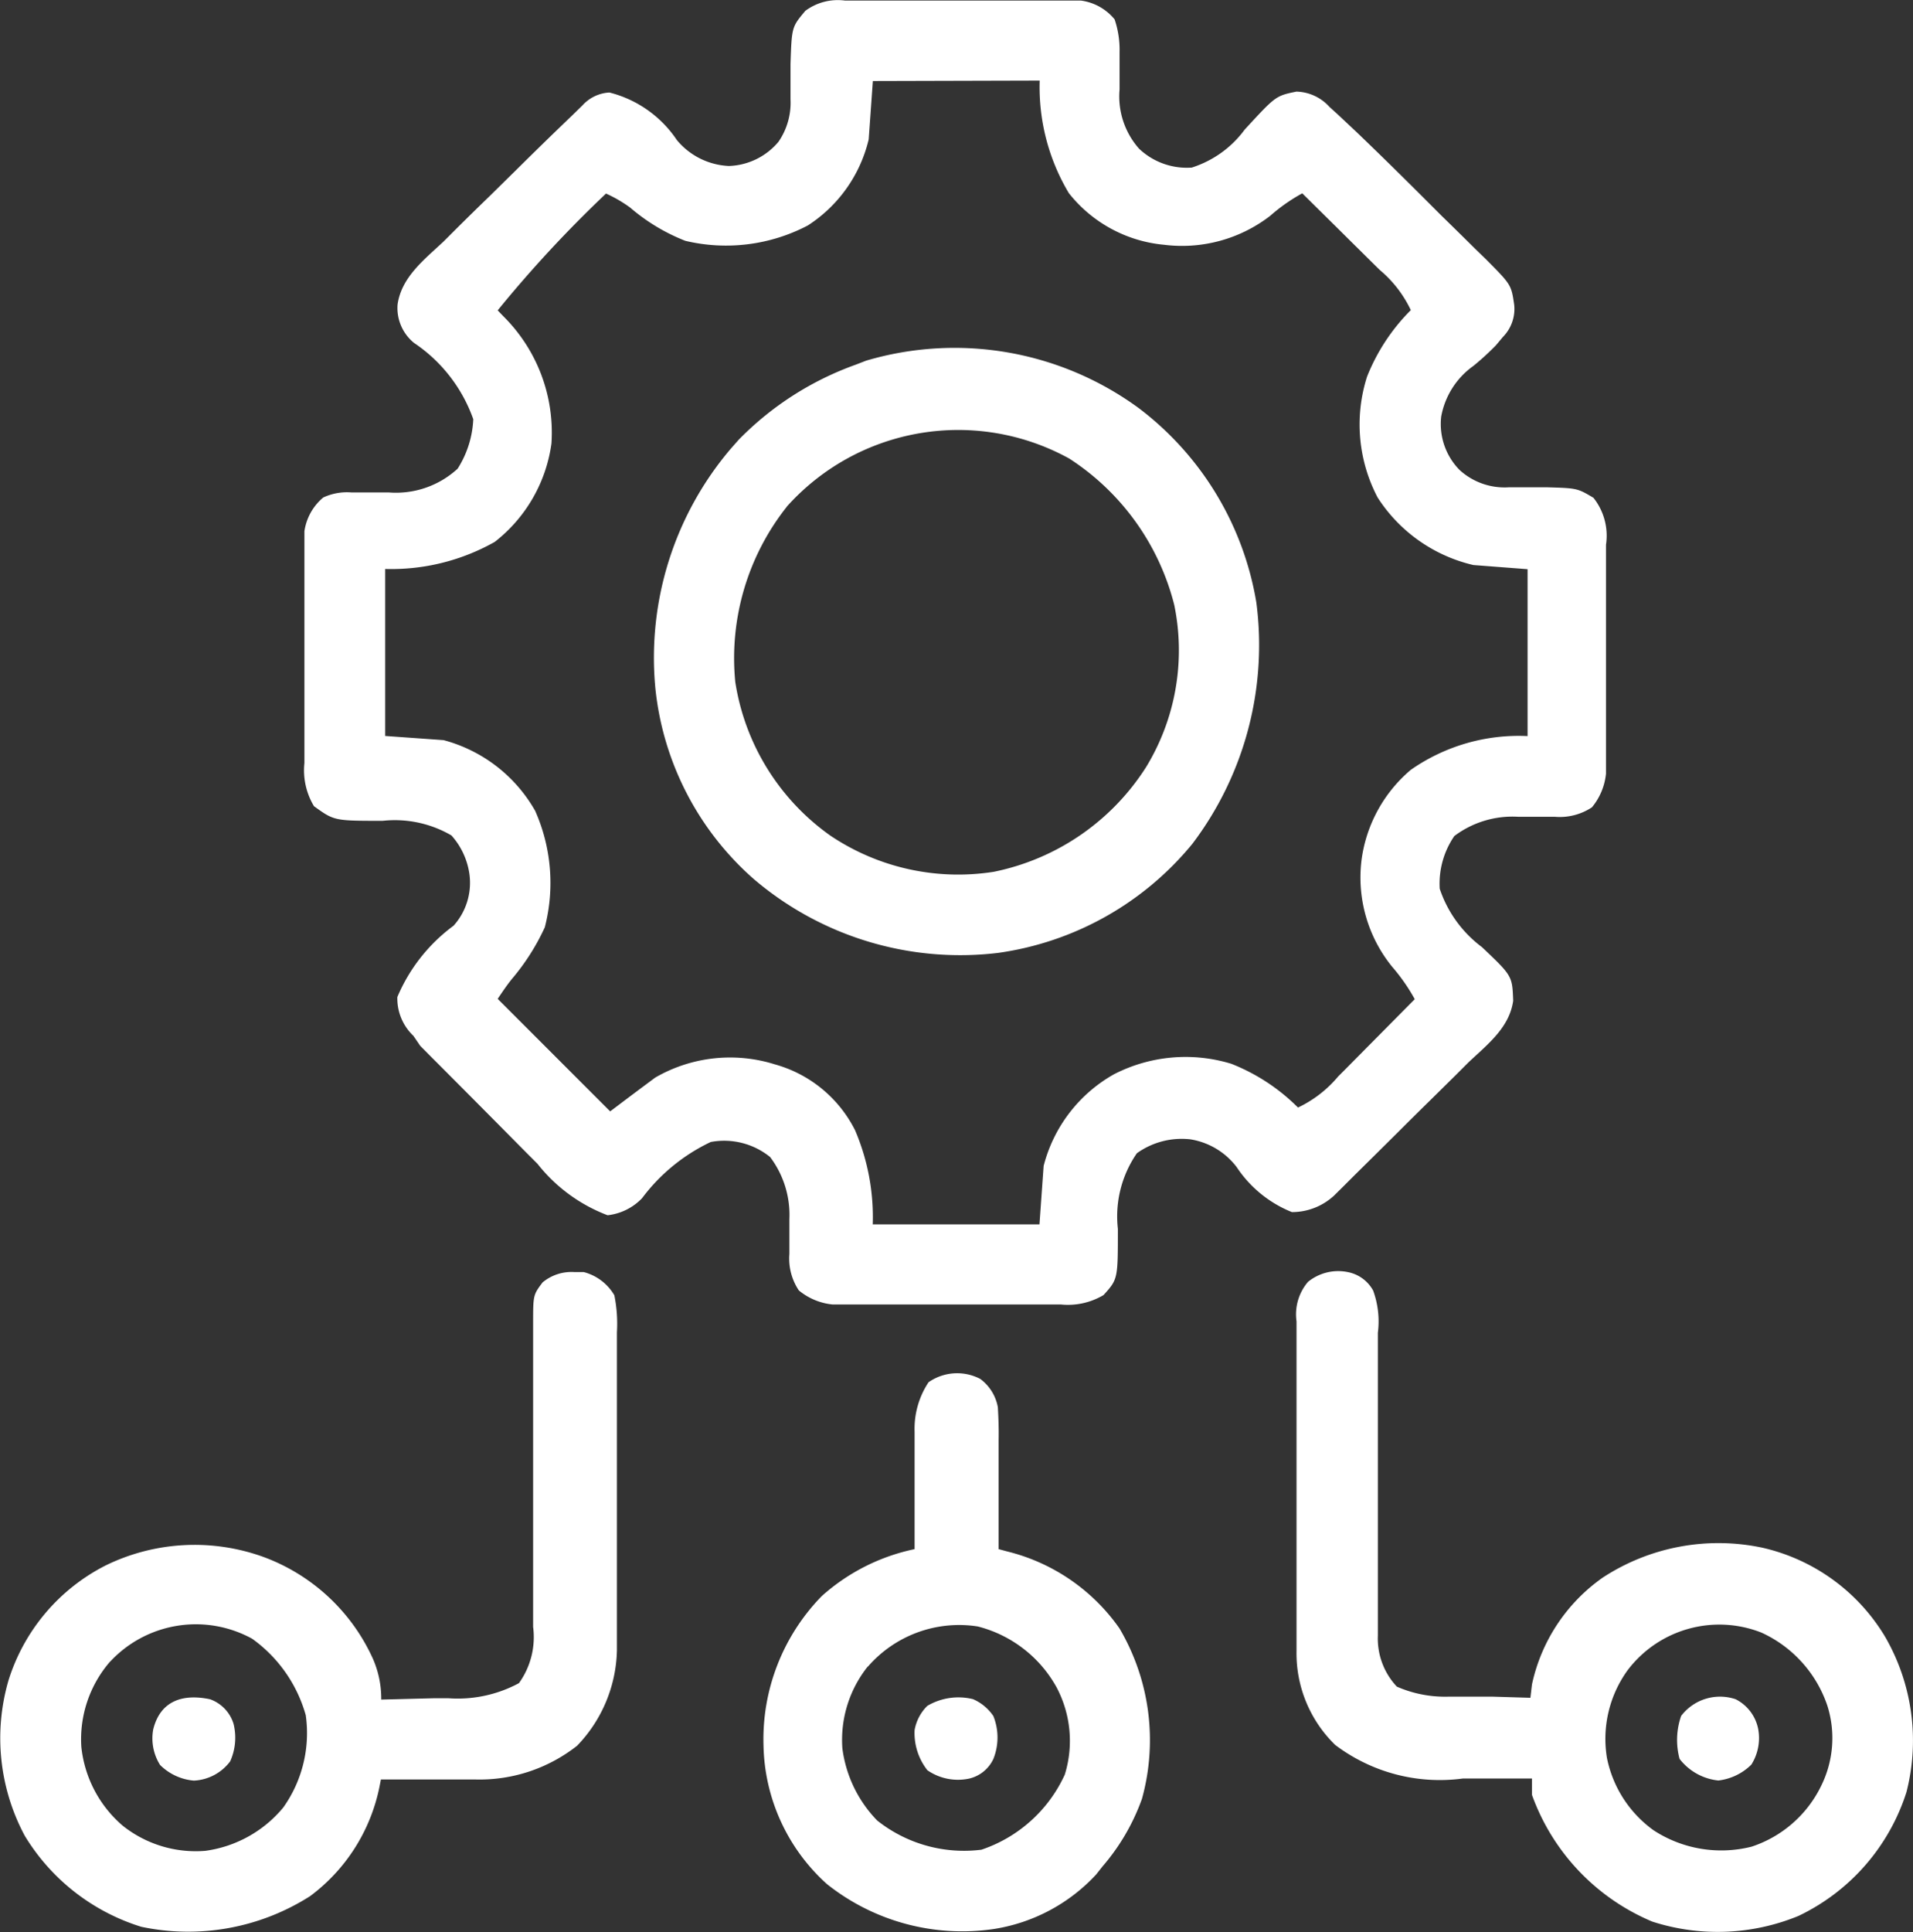 <svg xmlns="http://www.w3.org/2000/svg" width="17.005" height="17.169" viewBox="0 0 17.005 17.169">
  <rect x="0" y="0" width="17.005" height="17.169" fill="#333333" stroke="none"/>
  <g id="setting_1_" data-name="setting (1)" transform="translate(-26.615 -26.504)">
    <path id="Path_2839" data-name="Path 2839" d="M-125.006-.2h.809l.436,0h.852a.467.467,0,0,1,.3.167.844.844,0,0,1,.044.293l0,.107q0,.111,0,.223a.7.7,0,0,0,.173.526.616.616,0,0,0,.469.168.934.934,0,0,0,.47-.337c.276-.3.276-.3.46-.338a.41.41,0,0,1,.294.136l.078.071.082.077.082.077c.187.179.372.361.556.544l.2.2q.148.144.295.29l.092.089c.231.232.231.232.257.411a.354.354,0,0,1-.1.285l-.062.074a2.338,2.338,0,0,1-.2.183.708.708,0,0,0-.287.451.583.583,0,0,0,.162.473.592.592,0,0,0,.442.155l.108,0,.224,0c.273.008.273.008.417.093a.541.541,0,0,1,.112.418c0,.047,0,.094,0,.142s0,.1,0,.154,0,.105,0,.158q0,.165,0,.331,0,.211,0,.423,0,.163,0,.326,0,.078,0,.156c0,.073,0,.146,0,.218,0,.041,0,.083,0,.125a.554.554,0,0,1-.125.3.518.518,0,0,1-.332.084l-.106,0-.22,0a.86.86,0,0,0-.565.171.746.746,0,0,0-.13.469,1.07,1.07,0,0,0,.375.518c.27.256.27.256.278.477-.034.241-.229.388-.4.55l-.108.108-.227.224q-.146.143-.29.287l-.224.222-.159.157-.1.1-.086.085a.551.551,0,0,1-.373.145,1.063,1.063,0,0,1-.491-.4.644.644,0,0,0-.414-.247.685.685,0,0,0-.473.124.986.986,0,0,0-.169.672c0,.447,0,.447-.127.588a.62.62,0,0,1-.38.084h-2.029a.557.557,0,0,1-.3-.125.508.508,0,0,1-.084-.324l0-.1q0-.1,0-.209a.854.854,0,0,0-.171-.552.649.649,0,0,0-.528-.134,1.638,1.638,0,0,0-.611.5.5.5,0,0,1-.306.151,1.443,1.443,0,0,1-.623-.457l-.1-.1-.214-.216-.274-.276-.263-.264-.1-.1-.092-.093L-128.842,9a.458.458,0,0,1-.143-.345,1.522,1.522,0,0,1,.5-.634.57.57,0,0,0,.141-.457.65.65,0,0,0-.16-.345,1,1,0,0,0-.611-.13c-.431,0-.431,0-.611-.13a.618.618,0,0,1-.085-.383c0-.048,0-.1,0-.144s0-.1,0-.156,0-.107,0-.16q0-.168,0-.335c0-.143,0-.286,0-.429q0-.165,0-.33,0-.079,0-.158c0-.074,0-.148,0-.221,0-.042,0-.084,0-.127a.482.482,0,0,1,.167-.3.5.5,0,0,1,.252-.045l.108,0,.224,0a.81.81,0,0,0,.611-.211.889.889,0,0,0,.139-.44,1.364,1.364,0,0,0-.527-.678.4.4,0,0,1-.146-.341c.035-.245.239-.4.409-.56l.111-.111q.146-.145.294-.288l.24-.236q.247-.245.5-.487l.089-.087A.349.349,0,0,1-127.1.617a1.022,1.022,0,0,1,.6.423.637.637,0,0,0,.463.23.6.6,0,0,0,.44-.215.61.61,0,0,0,.107-.378l0-.1q0-.107,0-.213c.011-.329.011-.329.132-.473A.485.485,0,0,1-125.006-.2Zm.248.715-.037.519a1.255,1.255,0,0,1-.542.765,1.566,1.566,0,0,1-1.088.136,1.7,1.7,0,0,1-.49-.295,1.19,1.19,0,0,0-.215-.125,10.971,10.971,0,0,0-.963,1.038l.052.054a1.455,1.455,0,0,1,.426,1.129,1.337,1.337,0,0,1-.505.875,1.872,1.872,0,0,1-.973.24V6.335l.519.037A1.329,1.329,0,0,1-127.76,7a1.577,1.577,0,0,1,.086,1.035,1.987,1.987,0,0,1-.294.461c-.045.056-.085.116-.125.175l1,1c.2-.151.2-.151.4-.3a1.328,1.328,0,0,1,1.063-.118,1.139,1.139,0,0,1,.714.586,1.961,1.961,0,0,1,.157.836h1.482l.037-.519a1.307,1.307,0,0,1,.624-.814,1.391,1.391,0,0,1,1.044-.094,1.731,1.731,0,0,1,.593.389,1.054,1.054,0,0,0,.357-.276l.059-.059.186-.188.127-.128.309-.312a1.668,1.668,0,0,0-.2-.287,1.257,1.257,0,0,1-.272-.958,1.266,1.266,0,0,1,.437-.793,1.673,1.673,0,0,1,1.038-.3V4.853l-.482-.037a1.385,1.385,0,0,1-.851-.6,1.394,1.394,0,0,1-.094-1.074,1.744,1.744,0,0,1,.389-.591,1.053,1.053,0,0,0-.276-.357l-.06-.059-.188-.186-.128-.127-.313-.309a1.559,1.559,0,0,0-.285.2,1.283,1.283,0,0,1-.944.257,1.221,1.221,0,0,1-.846-.459,1.836,1.836,0,0,1-.259-1Z" transform="translate(159.132 26.709)" fill="#fff"/>
    <path id="Path_2840" data-name="Path 2840" d="M-111.587-13.817a2.724,2.724,0,0,1,1.049,1.731,2.924,2.924,0,0,1-.57,2.145,2.721,2.721,0,0,1-1.728.968,2.827,2.827,0,0,1-2.169-.656,2.611,2.611,0,0,1-.875-1.693,2.864,2.864,0,0,1,.673-2.135l.068-.077A2.752,2.752,0,0,1-114.1-14.2l.093-.036A2.772,2.772,0,0,1-111.587-13.817Zm-3.125.879a2.167,2.167,0,0,0-.458,1.557,2.058,2.058,0,0,0,.843,1.364,2.037,2.037,0,0,0,1.455.323,2.1,2.1,0,0,0,1.353-.929,1.993,1.993,0,0,0,.251-1.443,2.187,2.187,0,0,0-.933-1.3A2.045,2.045,0,0,0-114.712-12.939Z" transform="translate(148.321 43.945)" fill="#fff"/>
    <path id="Path_2841" data-name="Path 2841" d="M-12.089-.087a.328.328,0,0,1,.226.164.8.8,0,0,1,.042.375V.547q0,.1,0,.2,0,.161,0,.321,0,.457,0,.914,0,.279,0,.559,0,.106,0,.213c0,.1,0,.2,0,.3v.089a.623.623,0,0,0,.169.454,1.069,1.069,0,0,0,.455.089l.13,0,.134,0,.136,0,.332.01.014-.119a1.56,1.56,0,0,1,.629-.949A1.879,1.879,0,0,1-8.4,2.363a1.715,1.715,0,0,1,1.086.787,1.843,1.843,0,0,1,.192,1.384,1.837,1.837,0,0,1-.959,1.1,1.89,1.89,0,0,1-1.3.051,1.928,1.928,0,0,1-1.07-1.126V4.413l-.1,0-.358,0-.154,0A1.541,1.541,0,0,1-12.2,4.115a1.135,1.135,0,0,1-.344-.833V3.089q0-.163,0-.326,0-.114,0-.227,0-.238,0-.475,0-.3,0-.609,0-.234,0-.469,0-.112,0-.224c0-.1,0-.209,0-.314l0-.094A.445.445,0,0,1-12.442,0,.425.425,0,0,1-12.089-.087ZM-9.6,3.45a1.041,1.041,0,0,0-.185.778,1.043,1.043,0,0,0,.416.646,1.1,1.1,0,0,0,.87.145,1.053,1.053,0,0,0,.618-.539.956.956,0,0,0,.056-.713,1.1,1.1,0,0,0-.588-.651A1.022,1.022,0,0,0-9.6,3.45Z" transform="translate(50.684 37.895)" fill="#fff"/>
    <path id="Path_2842" data-name="Path 2842" d="M-132.655-.117l.084,0a.445.445,0,0,1,.272.206,1.279,1.279,0,0,1,.023.329c0,.049,0,.049,0,.1,0,.108,0,.216,0,.324q0,.113,0,.226,0,.237,0,.474,0,.3,0,.606,0,.234,0,.467,0,.112,0,.223c0,.1,0,.209,0,.313v.092a1.259,1.259,0,0,1-.354.849,1.4,1.4,0,0,1-.9.3h-.074l-.23,0h-.157l-.383,0-.013.066a1.606,1.606,0,0,1-.617.971,2.017,2.017,0,0,1-1.5.272,1.852,1.852,0,0,1-1.036-.809,1.837,1.837,0,0,1-.145-1.379,1.72,1.72,0,0,1,.866-1.024,1.8,1.8,0,0,1,1.408-.072,1.721,1.721,0,0,1,.965.9.885.885,0,0,1,.075.365l.466-.012.133,0a1.147,1.147,0,0,0,.625-.134.7.7,0,0,0,.126-.5V2.937c0-.1,0-.206,0-.309q0-.107,0-.215,0-.283,0-.565,0-.453,0-.905,0-.158,0-.316,0-.1,0-.194c0-.029,0-.059,0-.089,0-.257,0-.257.084-.369A.4.4,0,0,1-132.655-.117Zm-4.127,3.462a1.053,1.053,0,0,0-.255.757,1.068,1.068,0,0,0,.367.7,1.042,1.042,0,0,0,.735.224,1.089,1.089,0,0,0,.693-.385,1.14,1.14,0,0,0,.2-.82,1.25,1.25,0,0,0-.477-.68A1.04,1.04,0,0,0-136.782,3.346Z" transform="translate(164.375 37.925)" fill="#fff"/>
    <path id="Path_2843" data-name="Path 2843" d="M-50.175-1.383a.4.4,0,0,1,.157.252c.006.1.009.195.007.294,0,.028,0,.055,0,.084,0,.088,0,.176,0,.264q0,.09,0,.18,0,.219,0,.439l.074.02a1.721,1.721,0,0,1,1,.684,1.955,1.955,0,0,1,.2,1.515,1.894,1.894,0,0,1-.35.6l-.056.071a1.567,1.567,0,0,1-.907.485,1.931,1.931,0,0,1-1.489-.4,1.7,1.7,0,0,1-.562-1.228,1.821,1.821,0,0,1,.518-1.33A1.783,1.783,0,0,1-50.758.13l0-.112q0-.207,0-.414,0-.089,0-.179c0-.086,0-.172,0-.258l0-.08a.749.749,0,0,1,.124-.44A.444.444,0,0,1-50.175-1.383Zm-1,2.557A1.045,1.045,0,0,0-51.4,1.9a1.124,1.124,0,0,0,.31.642,1.241,1.241,0,0,0,.926.259,1.254,1.254,0,0,0,.741-.667,1.015,1.015,0,0,0-.074-.778,1.115,1.115,0,0,0-.7-.539A1.075,1.075,0,0,0-51.173,1.174Z" transform="translate(85.503 40.14)" fill="#fff"/>
    <path id="Path_2844" data-name="Path 2844" d="M-13.481-.4A.42.42,0,0,1-13.3-.25.512.512,0,0,1-13.3.132a.317.317,0,0,1-.215.174.478.478,0,0,1-.371-.074A.535.535,0,0,1-14-.125a.4.4,0,0,1,.113-.215A.543.543,0,0,1-13.481-.4Z" transform="translate(48.745 42.003)" fill="#fff"/>
    <path id="Path_2845" data-name="Path 2845" d="M-13.466-.475a.378.378,0,0,1,.2.265.443.443,0,0,1-.061.316.5.5,0,0,1-.293.141.5.5,0,0,1-.345-.192.647.647,0,0,1,.014-.382A.434.434,0,0,1-13.466-.475Z" transform="translate(55.51 42.079)" fill="#fff"/>
    <path id="Path_2846" data-name="Path 2846" d="M-13.116-.423a.336.336,0,0,1,.209.218.511.511,0,0,1-.03.334A.428.428,0,0,1-13.26.3a.483.483,0,0,1-.3-.139.443.443,0,0,1-.061-.316C-13.556-.417-13.349-.472-13.116-.423Z" transform="translate(41.598 42.027)" fill="#fff"/>
  </g>
</svg>
